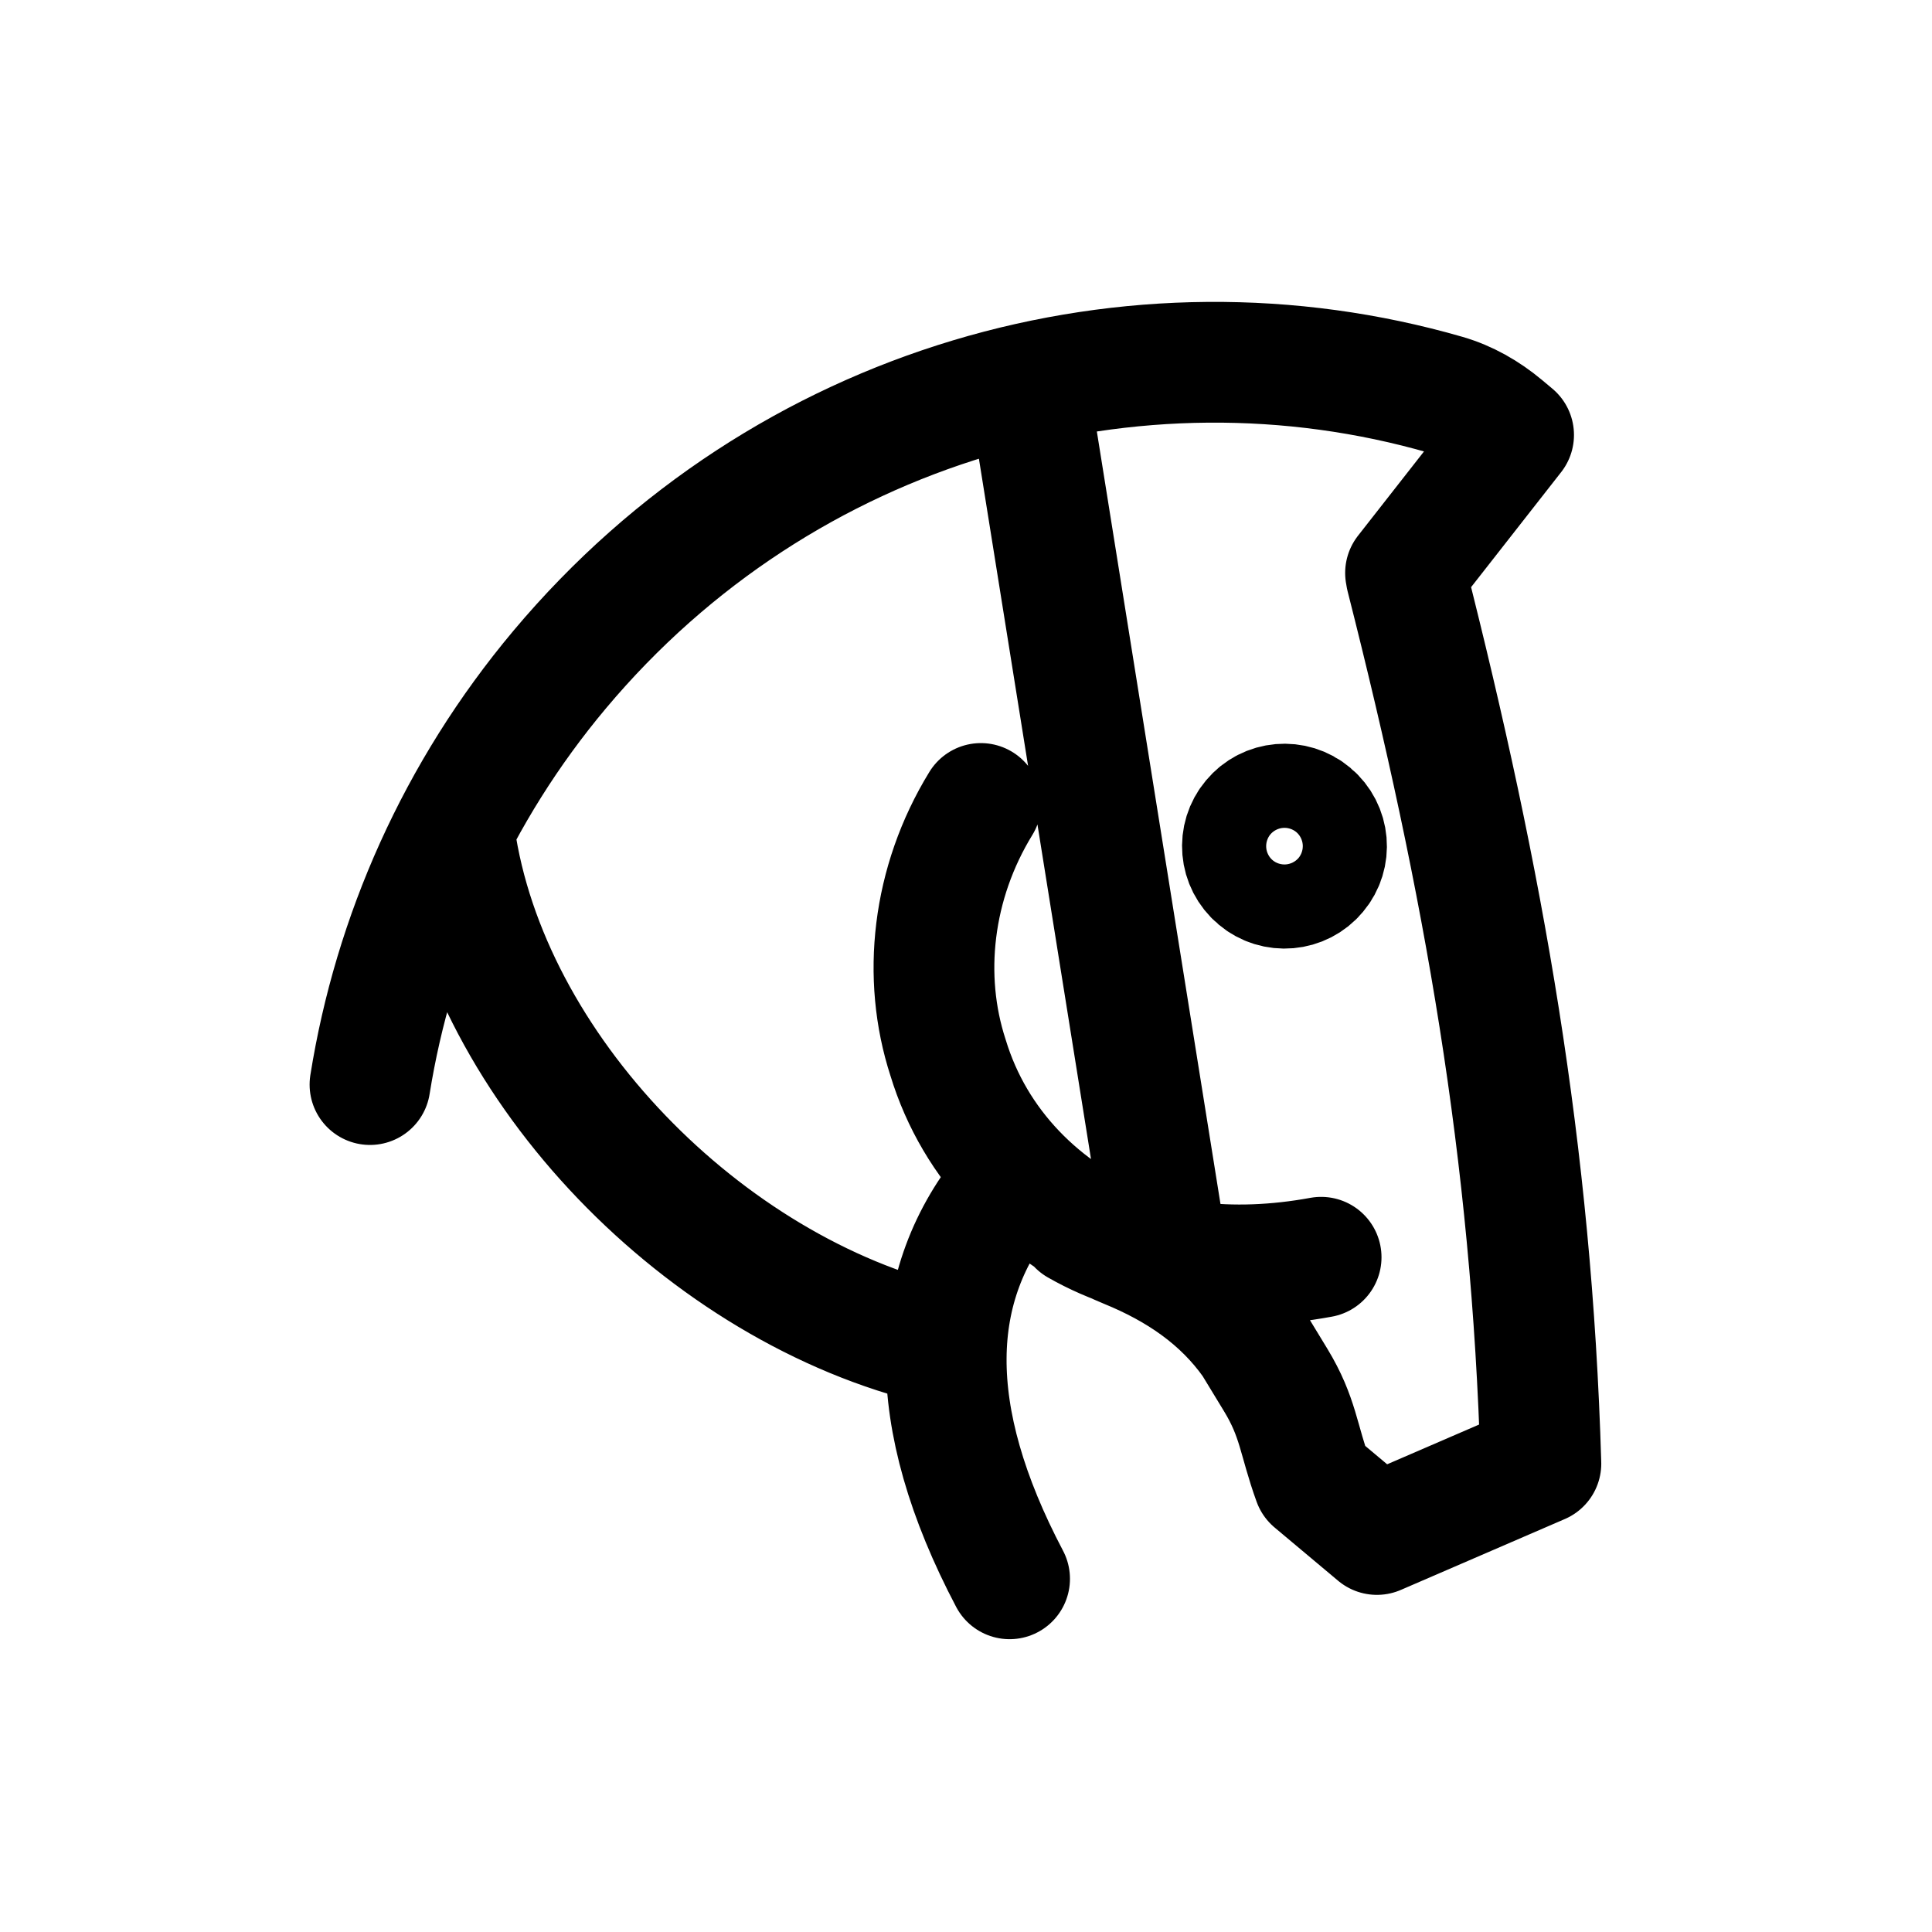 <svg width="16" height="16" viewBox="0 0 16 16" fill="none" xmlns="http://www.w3.org/2000/svg">
<g id="Sport=horse-racing, Size=16px, weight=light">
<path id="horse-racing" d="M8.123 6.654C7.718 7.314 7.634 8.091 7.851 8.758C8.073 9.49 8.624 10.043 9.333 10.335C9.756 10.508 10.118 10.752 10.377 11.12L10.565 11.429C10.753 11.739 10.751 11.919 10.877 12.267L11.403 12.708L12.761 12.121C12.685 9.543 12.29 7.314 11.645 4.774M10.941 10.412C10.2 10.548 9.491 10.468 8.926 10.145M8.361 13.075C7.647 11.719 7.675 10.64 8.361 9.822M11.64 4.745L12.535 3.602L12.449 3.53C12.309 3.413 12.149 3.321 11.973 3.27C9.4 2.527 6.495 3.328 4.635 5.545C3.785 6.558 3.26 7.753 3.064 8.982M8.558 3.453L9.658 10.326M3.766 6.923C4.041 8.847 5.841 10.685 7.778 11.14M10.414 7.274C10.561 7.398 10.781 7.379 10.904 7.231C11.028 7.084 11.009 6.865 10.861 6.741C10.714 6.617 10.494 6.636 10.371 6.784C10.247 6.931 10.266 7.15 10.414 7.274Z" stroke="black" stroke-miterlimit="10" stroke-linecap="round" stroke-linejoin="round"/>
</g>
</svg>
